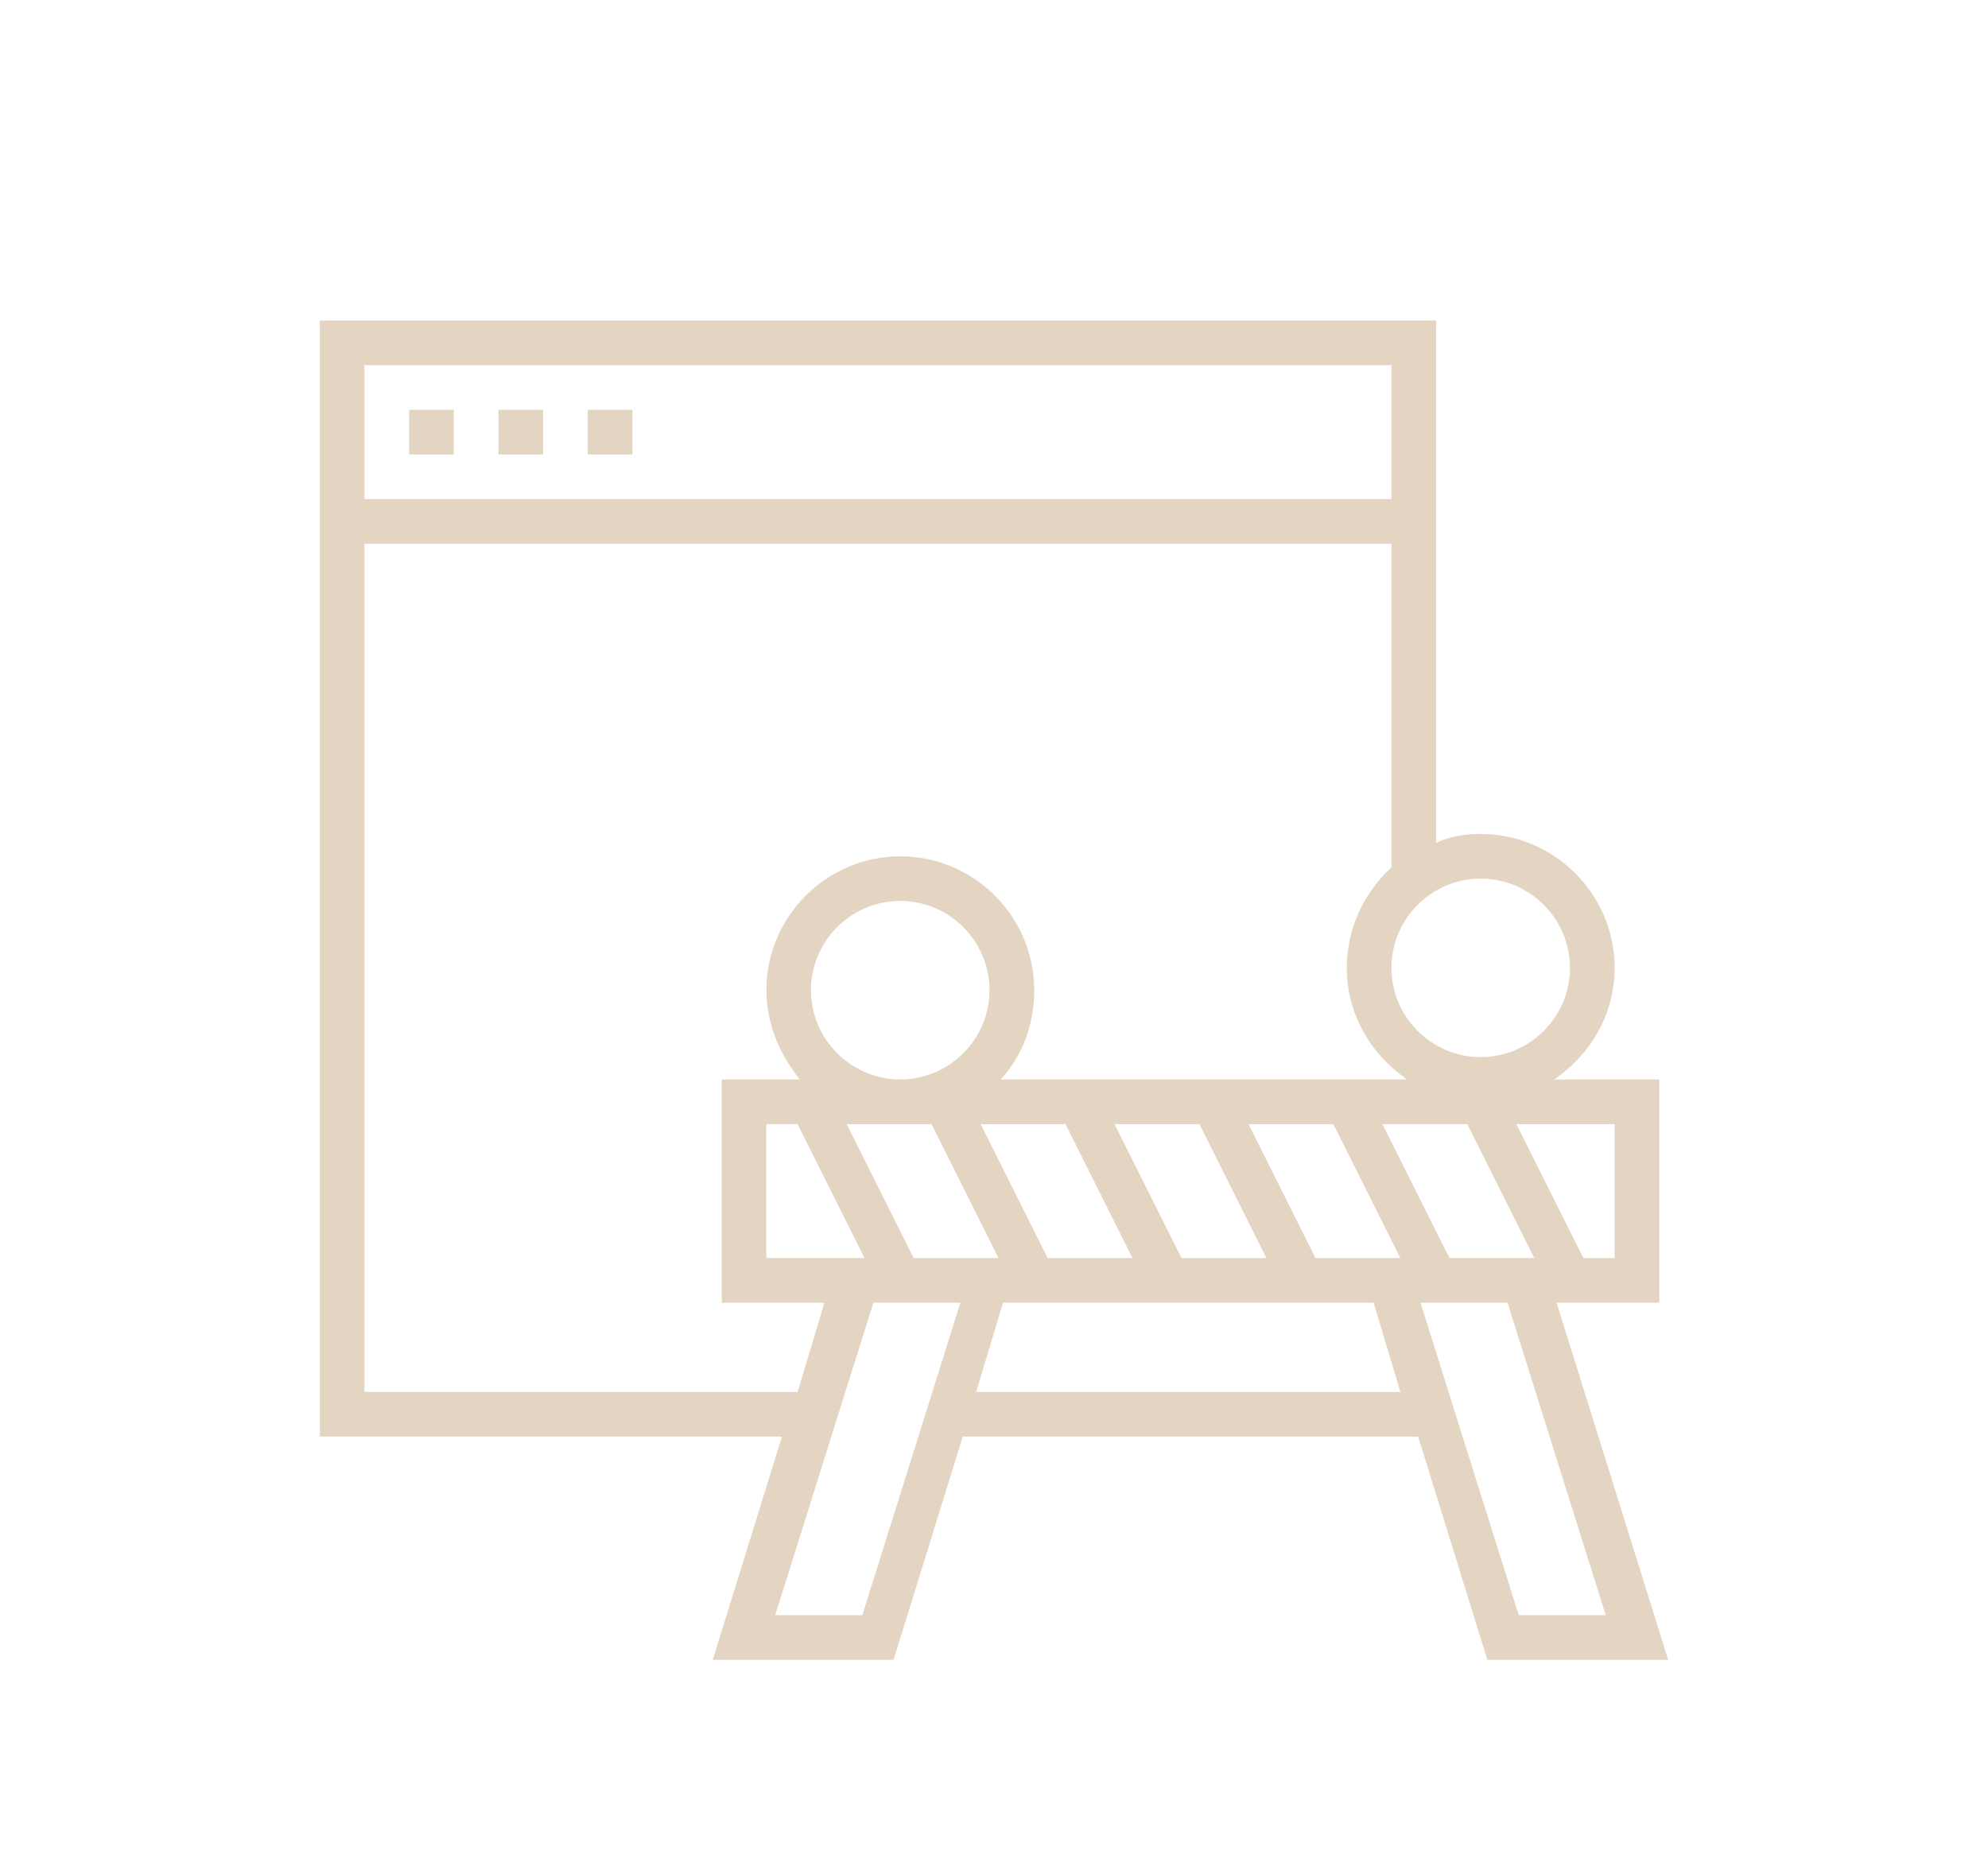 <?xml version="1.0" encoding="utf-8"?>
<!-- Generator: Adobe Illustrator 26.0.1, SVG Export Plug-In . SVG Version: 6.00 Build 0)  -->
<svg version="1.1" id="Capa_1" xmlns="http://www.w3.org/2000/svg" xmlns:xlink="http://www.w3.org/1999/xlink" x="0px" y="0px"
	 viewBox="0 0 229.8 215.75" style="enable-background:new 0 0 229.8 215.75;" xml:space="preserve">
<style type="text/css">
	.st0{fill:#E4D4C2;}
</style>
<g>
	<path class="st0" d="M718.41,1640.41h5.16v5.16h-5.16V1640.41z"/>
	<path class="st0" d="M728.73,1640.41h5.16v5.16h-5.16V1640.41z"/>
	<path class="st0" d="M739.06,1640.41h5.16v5.16h-5.16V1640.41z"/>
	<path class="st0" d="M843.05,1784.92h20.9l-12.9-41.29h11.87v-25.81h-12.13c4.13-2.84,6.97-7.48,6.97-12.9
		c0-8.52-6.97-15.48-15.48-15.48c-1.81,0-3.61,0.26-5.16,1.03v-60.38H708.09v129.03h53.42l-8,25.81h20.9l8-25.81h52.64
		L843.05,1784.92z M856.73,1779.76h-10.06l-11.35-36.13h10.06L856.73,1779.76z M764.86,1707.5c0-5.68,4.65-10.32,10.32-10.32
		c5.68,0,10.32,4.65,10.32,10.32c0,5.68-4.65,10.32-10.32,10.32C769.5,1717.82,764.86,1713.18,764.86,1707.5z M763.31,1722.98
		l7.74,15.48H759.7v-15.48H763.31z M776.73,1738.47l-7.74-15.48h9.81l7.74,15.48H776.73z M792.21,1738.47l-7.74-15.48h9.81
		l7.74,15.48H792.21z M807.7,1738.47l-7.74-15.48h9.81l7.74,15.48H807.7z M823.18,1738.47l-7.74-15.48h9.81l7.74,15.48H823.18z
		 M840.73,1722.98l7.74,15.48h-9.81l-7.74-15.48H840.73z M857.76,1738.47h-3.61l-7.74-15.48h11.35V1738.47z M852.6,1704.92
		c0,5.68-4.64,10.32-10.32,10.32s-10.32-4.65-10.32-10.32c0-5.68,4.64-10.32,10.32-10.32S852.6,1699.24,852.6,1704.92z
		 M831.95,1635.25v15.48H713.25v-15.48H831.95z M713.25,1753.95v-98.06h118.71v37.42c-3.1,2.84-5.16,6.97-5.16,11.61
		c0,5.42,2.84,10.06,6.97,12.9h-46.97c2.58-2.84,3.87-6.45,3.87-10.32c0-8.52-6.97-15.48-15.48-15.48
		c-8.52,0-15.48,6.97-15.48,15.48c0,3.87,1.55,7.48,3.87,10.32h-9.03v25.81h11.87l-3.1,10.32L713.25,1753.95z M770.79,1779.76
		h-10.06l11.35-36.13h10.06L770.79,1779.76z M783.95,1753.95l3.1-10.32h42.84l3.1,10.32H783.95z"/>
</g>
<g>
	<g>
		<polygon class="st0" points="-54.12,2233.94 -69.66,2233.94 -91.68,2156.21 -76.13,2156.21 		"/>
		<polygon class="st0" points="-16.56,2233.94 -32.1,2233.94 -54.12,2156.21 -38.57,2156.21 		"/>
		<polygon class="st0" points="21,2233.94 5.46,2233.94 -16.56,2156.21 -1.01,2156.21 		"/>
		<polygon class="st0" points="58.56,2233.94 43.02,2233.94 21,2156.21 36.55,2156.21 		"/>
		<polygon class="st0" points="96.12,2233.94 80.58,2233.94 58.56,2156.21 74.11,2156.21 		"/>
		<polygon class="st0" points="133.68,2233.94 118.14,2233.94 96.12,2156.21 111.67,2156.21 		"/>
		<polygon class="st0" points="171.24,2233.94 155.7,2233.94 133.68,2156.21 149.23,2156.21 		"/>
		<polygon class="st0" points="208.8,2233.94 193.26,2233.94 171.24,2156.21 186.79,2156.21 		"/>
		<polygon class="st0" points="246.36,2233.94 230.81,2233.94 208.8,2156.21 224.35,2156.21 		"/>
		<polygon class="st0" points="283.92,2233.94 268.37,2233.94 246.36,2156.21 261.91,2156.21 		"/>
		<polygon class="st0" points="321.48,2233.94 305.93,2233.94 283.92,2156.21 299.47,2156.21 		"/>
		<polygon class="st0" points="359.04,2233.94 343.49,2233.94 321.48,2156.21 337.03,2156.21 		"/>
		<polygon class="st0" points="396.6,2233.94 381.05,2233.94 359.04,2156.21 374.59,2156.21 		"/>
		<polygon class="st0" points="434.16,2233.94 418.61,2233.94 396.6,2156.21 412.15,2156.21 		"/>
		<polygon class="st0" points="471.72,2233.94 456.17,2233.94 434.16,2156.21 449.71,2156.21 		"/>
		<polygon class="st0" points="509.28,2233.94 493.73,2233.94 471.72,2156.21 487.27,2156.21 		"/>
		<polygon class="st0" points="546.84,2233.94 531.29,2233.94 509.28,2156.21 524.83,2156.21 		"/>
		<polygon class="st0" points="584.4,2233.94 568.85,2233.94 546.84,2156.21 562.39,2156.21 		"/>
		<polygon class="st0" points="621.96,2233.94 606.41,2233.94 584.4,2156.21 599.95,2156.21 		"/>
		<polygon class="st0" points="659.52,2233.94 643.97,2233.94 621.96,2156.21 637.51,2156.21 		"/>
		<polygon class="st0" points="697.08,2233.94 681.53,2233.94 659.52,2156.21 675.07,2156.21 		"/>
		<polygon class="st0" points="734.64,2233.94 719.09,2233.94 697.08,2156.21 712.63,2156.21 		"/>
		<polygon class="st0" points="772.2,2233.94 756.65,2233.94 734.64,2156.21 750.19,2156.21 		"/>
		<polygon class="st0" points="809.76,2233.94 794.21,2233.94 772.2,2156.21 787.75,2156.21 		"/>
		<polygon class="st0" points="847.32,2233.94 831.77,2233.94 809.76,2156.21 825.31,2156.21 		"/>
		<polygon class="st0" points="884.88,2233.94 869.33,2233.94 847.32,2156.21 862.87,2156.21 		"/>
		<polygon class="st0" points="922.44,2233.94 906.89,2233.94 884.88,2156.21 900.43,2156.21 		"/>
		<polygon class="st0" points="960,2233.94 944.45,2233.94 922.44,2156.21 937.99,2156.21 		"/>
		<polygon class="st0" points="997.56,2233.94 982.01,2233.94 960,2156.21 975.55,2156.21 		"/>
		<polygon class="st0" points="1035.12,2233.94 1019.57,2233.94 997.56,2156.21 1013.11,2156.21 		"/>
		<polygon class="st0" points="1072.68,2233.94 1057.13,2233.94 1035.12,2156.21 1050.67,2156.21 		"/>
		<polygon class="st0" points="1110.24,2233.94 1094.69,2233.94 1072.68,2156.21 1088.23,2156.21 		"/>
		<polygon class="st0" points="1147.8,2233.94 1132.25,2233.94 1110.24,2156.21 1125.79,2156.21 		"/>
		<polygon class="st0" points="1185.36,2233.94 1169.81,2233.94 1147.8,2156.21 1163.35,2156.21 		"/>
		<polygon class="st0" points="1222.92,2233.94 1207.37,2233.94 1185.36,2156.21 1200.91,2156.21 		"/>
		<polygon class="st0" points="1260.48,2233.94 1244.93,2233.94 1222.92,2156.21 1238.47,2156.21 		"/>
		<polygon class="st0" points="1298.04,2233.94 1282.49,2233.94 1260.48,2156.21 1276.03,2156.21 		"/>
		<polygon class="st0" points="1335.6,2233.94 1320.05,2233.94 1298.04,2156.21 1313.59,2156.21 		"/>
		<polygon class="st0" points="1373.16,2233.94 1357.61,2233.94 1335.6,2156.21 1351.15,2156.21 		"/>
		<polygon class="st0" points="1410.72,2233.94 1395.17,2233.94 1373.16,2156.21 1388.71,2156.21 		"/>
		<polygon class="st0" points="1448.28,2233.94 1432.73,2233.94 1410.72,2156.21 1426.27,2156.21 		"/>
		<polygon class="st0" points="1485.84,2233.94 1470.29,2233.94 1448.28,2156.21 1463.83,2156.21 		"/>
		<polygon class="st0" points="1523.4,2233.94 1507.85,2233.94 1485.84,2156.21 1501.39,2156.21 		"/>
		<polygon class="st0" points="1560.96,2233.94 1545.41,2233.94 1523.4,2156.21 1538.95,2156.21 		"/>
		<polygon class="st0" points="1598.52,2233.94 1582.97,2233.94 1560.96,2156.21 1576.51,2156.21 		"/>
		<polygon class="st0" points="1636.08,2233.94 1620.53,2233.94 1598.52,2156.21 1614.07,2156.21 		"/>
		<polygon class="st0" points="1673.64,2233.94 1658.09,2233.94 1636.08,2156.21 1651.63,2156.21 		"/>
		<polygon class="st0" points="1711.2,2233.94 1695.65,2233.94 1673.64,2156.21 1689.19,2156.21 		"/>
		<polygon class="st0" points="1748.76,2233.94 1733.21,2233.94 1711.2,2156.21 1726.74,2156.21 		"/>
		<polygon class="st0" points="1786.32,2233.94 1770.77,2233.94 1748.76,2156.21 1764.3,2156.21 		"/>
		<polygon class="st0" points="1823.88,2233.94 1808.33,2233.94 1786.32,2156.21 1801.86,2156.21 		"/>
		<polygon class="st0" points="1861.44,2233.94 1845.89,2233.94 1823.88,2156.21 1839.42,2156.21 		"/>
		<polygon class="st0" points="1899,2233.94 1883.45,2233.94 1861.44,2156.21 1876.98,2156.21 		"/>
		<polygon class="st0" points="1936.56,2233.94 1921.01,2233.94 1899,2156.21 1914.54,2156.21 		"/>
		<polygon class="st0" points="1974.12,2233.94 1958.57,2233.94 1936.56,2156.21 1952.1,2156.21 		"/>
		<polygon class="st0" points="2011.68,2233.94 1996.13,2233.94 1974.12,2156.21 1989.66,2156.21 		"/>
	</g>
	<rect x="-5.83" y="2233.94" class="st0" width="1931.66" height="13.56"/>
	<rect x="-5.83" y="2156.21" class="st0" width="1931.66" height="13.56"/>
</g>
<g>
	<path class="st0" d="M47.29,47.38h5.16v5.16h-5.16V47.38z"/>
	<path class="st0" d="M57.62,47.38h5.16v5.16h-5.16V47.38z"/>
	<path class="st0" d="M67.94,47.38h5.16v5.16h-5.16V47.38z"/>
	<path class="st0" d="M171.93,191.9h20.9l-12.9-41.29h11.87V124.8h-12.13c4.13-2.84,6.97-7.48,6.97-12.9
		c0-8.52-6.97-15.48-15.48-15.48c-1.81,0-3.61,0.26-5.16,1.03V37.06H36.97v129.03h53.42l-8,25.81h20.9l8-25.81h52.64L171.93,191.9z
		 M185.61,186.73h-10.06l-11.35-36.13h10.06L185.61,186.73z M93.74,114.48c0-5.68,4.64-10.32,10.32-10.32s10.32,4.64,10.32,10.32
		c0,5.68-4.64,10.32-10.32,10.32S93.74,120.16,93.74,114.48z M92.19,129.96l7.74,15.48H88.58v-15.48H92.19z M105.61,145.45
		l-7.74-15.48h9.81l7.74,15.48H105.61z M121.1,145.45l-7.74-15.48h9.81l7.74,15.48H121.1z M136.58,145.45l-7.74-15.48h9.81
		l7.74,15.48H136.58z M152.06,145.45l-7.74-15.48h9.81l7.74,15.48H152.06z M169.61,129.96l7.74,15.48h-9.81l-7.74-15.48H169.61z
		 M186.64,145.45h-3.61l-7.74-15.48h11.35V145.45z M181.48,111.9c0,5.68-4.65,10.32-10.32,10.32s-10.32-4.64-10.32-10.32
		c0-5.68,4.64-10.32,10.32-10.32S181.48,106.22,181.48,111.9z M160.84,42.22v15.48H42.13V42.22H160.84z M42.13,160.93V62.87h118.71
		v37.42c-3.1,2.84-5.16,6.97-5.16,11.61c0,5.42,2.84,10.06,6.97,12.9h-46.97c2.58-2.84,3.87-6.45,3.87-10.32
		c0-8.52-6.97-15.48-15.48-15.48s-15.48,6.97-15.48,15.48c0,3.87,1.55,7.48,3.87,10.32h-9.03v25.81h11.87l-3.1,10.32L42.13,160.93z
		 M99.68,186.73H89.61l11.35-36.13h10.06L99.68,186.73z M112.84,160.93l3.1-10.32h42.84l3.1,10.32H112.84z"/>
</g>
</svg>
